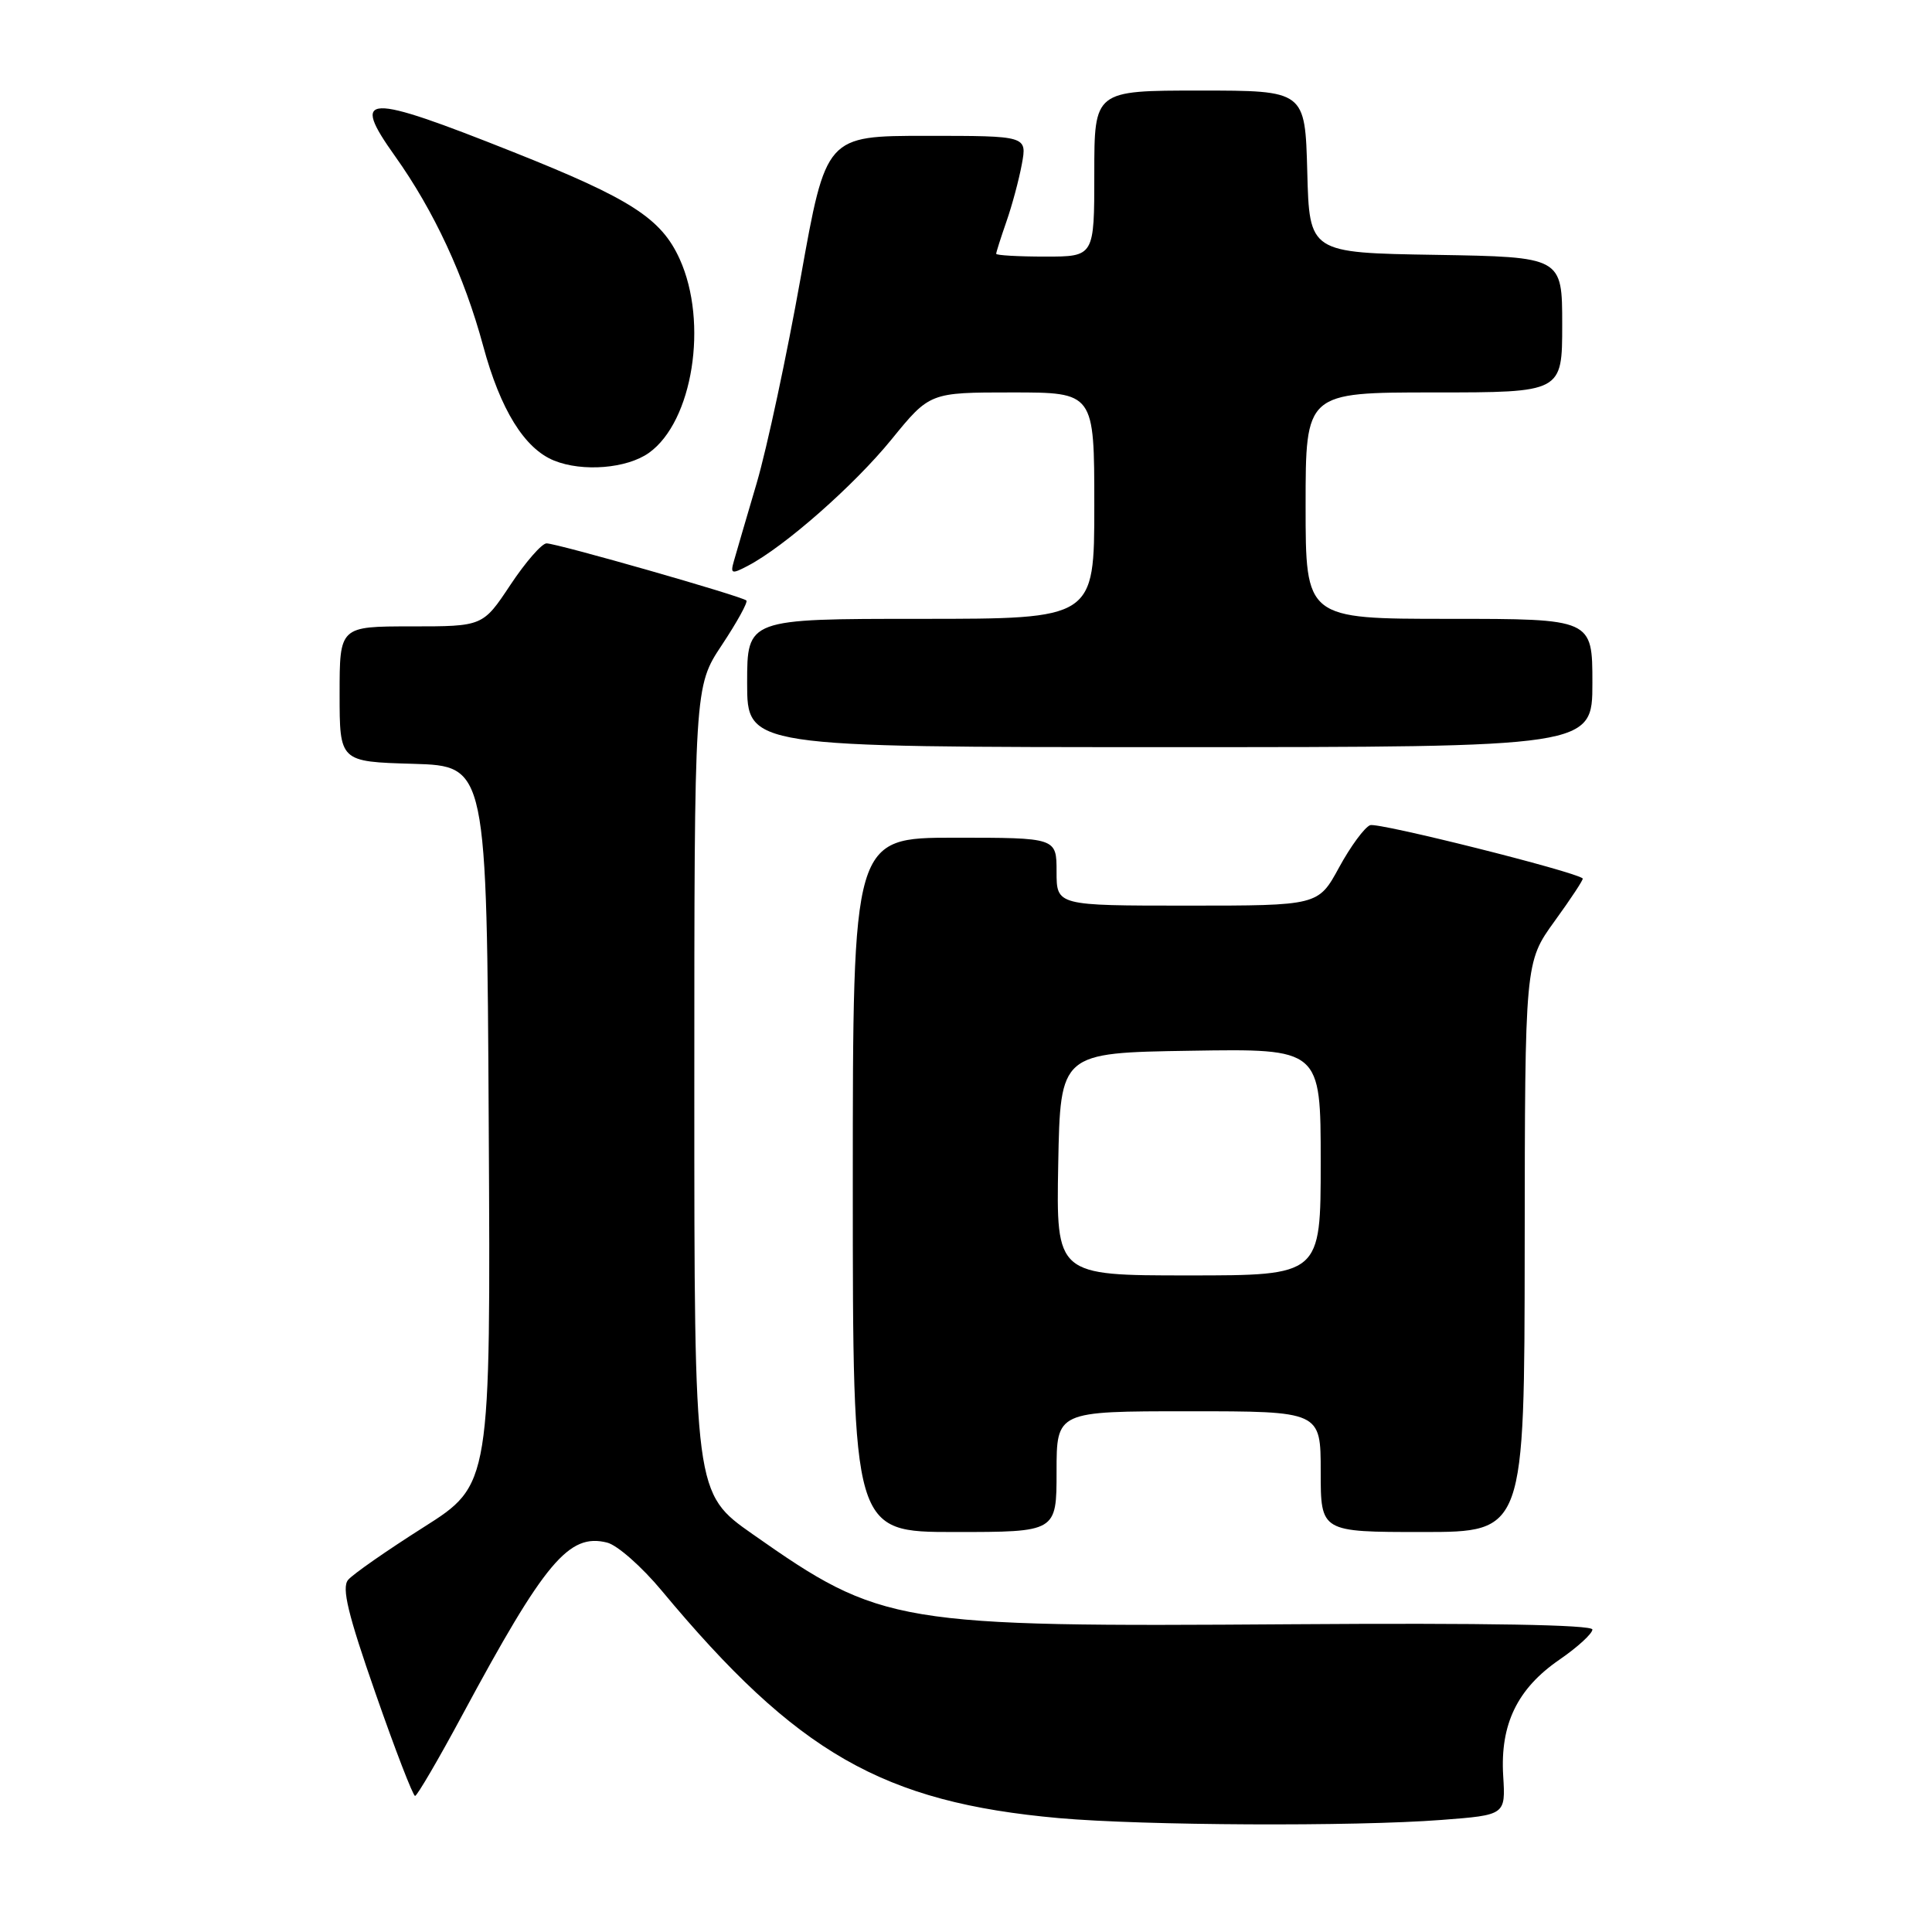 <?xml version="1.0" encoding="UTF-8" standalone="no"?>
<!DOCTYPE svg PUBLIC "-//W3C//DTD SVG 1.1//EN" "http://www.w3.org/Graphics/SVG/1.1/DTD/svg11.dtd" >
<svg xmlns="http://www.w3.org/2000/svg" xmlns:xlink="http://www.w3.org/1999/xlink" version="1.1" viewBox="0 0 256 256">
 <g >
 <path fill="currentColor"
d=" M 191.00 241.15 C 199.50 240.50 199.50 240.50 199.18 235.29 C 198.77 228.47 201.05 223.75 206.64 219.91 C 209.04 218.26 211.00 216.46 211.00 215.92 C 211.00 215.29 196.77 215.04 171.25 215.22 C 118.69 215.59 116.81 215.28 99.75 203.30 C 92.00 197.86 92.00 197.86 92.00 144.42 C 92.00 90.97 92.00 90.97 95.65 85.47 C 97.66 82.44 99.12 79.79 98.90 79.57 C 98.34 79.01 73.81 72.00 72.42 72.00 C 71.80 72.00 69.64 74.47 67.63 77.50 C 63.98 83.00 63.98 83.00 54.49 83.00 C 45.00 83.00 45.00 83.00 45.00 91.96 C 45.00 100.93 45.00 100.93 54.75 101.21 C 64.50 101.50 64.50 101.50 64.76 149.11 C 65.02 196.73 65.02 196.73 56.14 202.36 C 51.25 205.46 46.74 208.60 46.12 209.35 C 45.26 210.40 46.10 213.90 49.75 224.35 C 52.36 231.85 54.73 237.98 55.00 237.97 C 55.27 237.96 58.10 233.13 61.27 227.23 C 72.20 206.92 75.39 203.13 80.44 204.40 C 81.79 204.73 85.04 207.60 87.67 210.76 C 105.60 232.31 116.97 238.82 140.31 240.91 C 151.51 241.90 179.40 242.04 191.00 241.15 Z  M 140.00 195.00 C 140.00 187.00 140.00 187.00 157.50 187.00 C 175.00 187.00 175.00 187.00 175.00 195.00 C 175.00 203.00 175.00 203.00 188.50 203.00 C 202.00 203.00 202.00 203.00 202.03 165.25 C 202.06 127.50 202.06 127.50 206.00 122.05 C 208.17 119.06 209.84 116.52 209.72 116.40 C 208.74 115.49 182.60 108.94 181.55 109.34 C 180.81 109.63 178.96 112.14 177.44 114.93 C 174.68 120.00 174.68 120.00 157.34 120.00 C 140.00 120.00 140.00 120.00 140.00 115.50 C 140.00 111.00 140.00 111.00 126.50 111.00 C 113.00 111.00 113.00 111.00 113.00 157.00 C 113.00 203.00 113.00 203.00 126.50 203.00 C 140.00 203.00 140.00 203.00 140.00 195.00 Z  M 211.00 90.50 C 211.00 82.00 211.00 82.00 192.00 82.00 C 173.00 82.00 173.00 82.00 173.00 67.00 C 173.00 52.00 173.00 52.00 190.00 52.00 C 207.00 52.00 207.00 52.00 207.00 43.02 C 207.00 34.05 207.00 34.05 190.25 33.77 C 173.50 33.50 173.50 33.50 173.22 22.75 C 172.93 12.00 172.93 12.00 158.97 12.00 C 145.00 12.00 145.00 12.00 145.00 23.00 C 145.00 34.00 145.00 34.00 138.50 34.00 C 134.93 34.00 132.00 33.83 132.00 33.63 C 132.00 33.42 132.61 31.51 133.35 29.38 C 134.10 27.24 135.02 23.81 135.40 21.75 C 136.09 18.00 136.09 18.00 122.77 18.00 C 109.45 18.00 109.45 18.00 106.10 36.75 C 104.26 47.06 101.64 59.33 100.27 64.00 C 98.89 68.67 97.53 73.34 97.24 74.36 C 96.76 76.04 96.95 76.10 99.10 74.97 C 103.95 72.43 113.16 64.33 118.11 58.25 C 123.20 52.00 123.20 52.00 134.10 52.00 C 145.00 52.00 145.00 52.00 145.00 67.00 C 145.00 82.00 145.00 82.00 122.00 82.00 C 99.00 82.00 99.00 82.00 99.00 90.50 C 99.00 99.00 99.00 99.00 155.00 99.00 C 211.00 99.00 211.00 99.00 211.00 90.50 Z  M 85.98 60.01 C 91.80 55.87 93.88 42.74 90.06 34.32 C 87.61 28.93 83.58 26.34 68.00 20.14 C 48.29 12.30 46.41 12.36 52.35 20.70 C 57.52 27.96 61.52 36.59 64.02 45.83 C 66.30 54.28 69.49 59.44 73.42 61.03 C 77.20 62.56 83.07 62.08 85.98 60.01 Z  M 140.22 154.25 C 140.50 139.50 140.50 139.50 157.75 139.23 C 175.00 138.95 175.00 138.95 175.00 153.98 C 175.00 169.00 175.00 169.00 157.47 169.00 C 139.95 169.00 139.95 169.00 140.22 154.25 Z "/>
</g>
</svg>